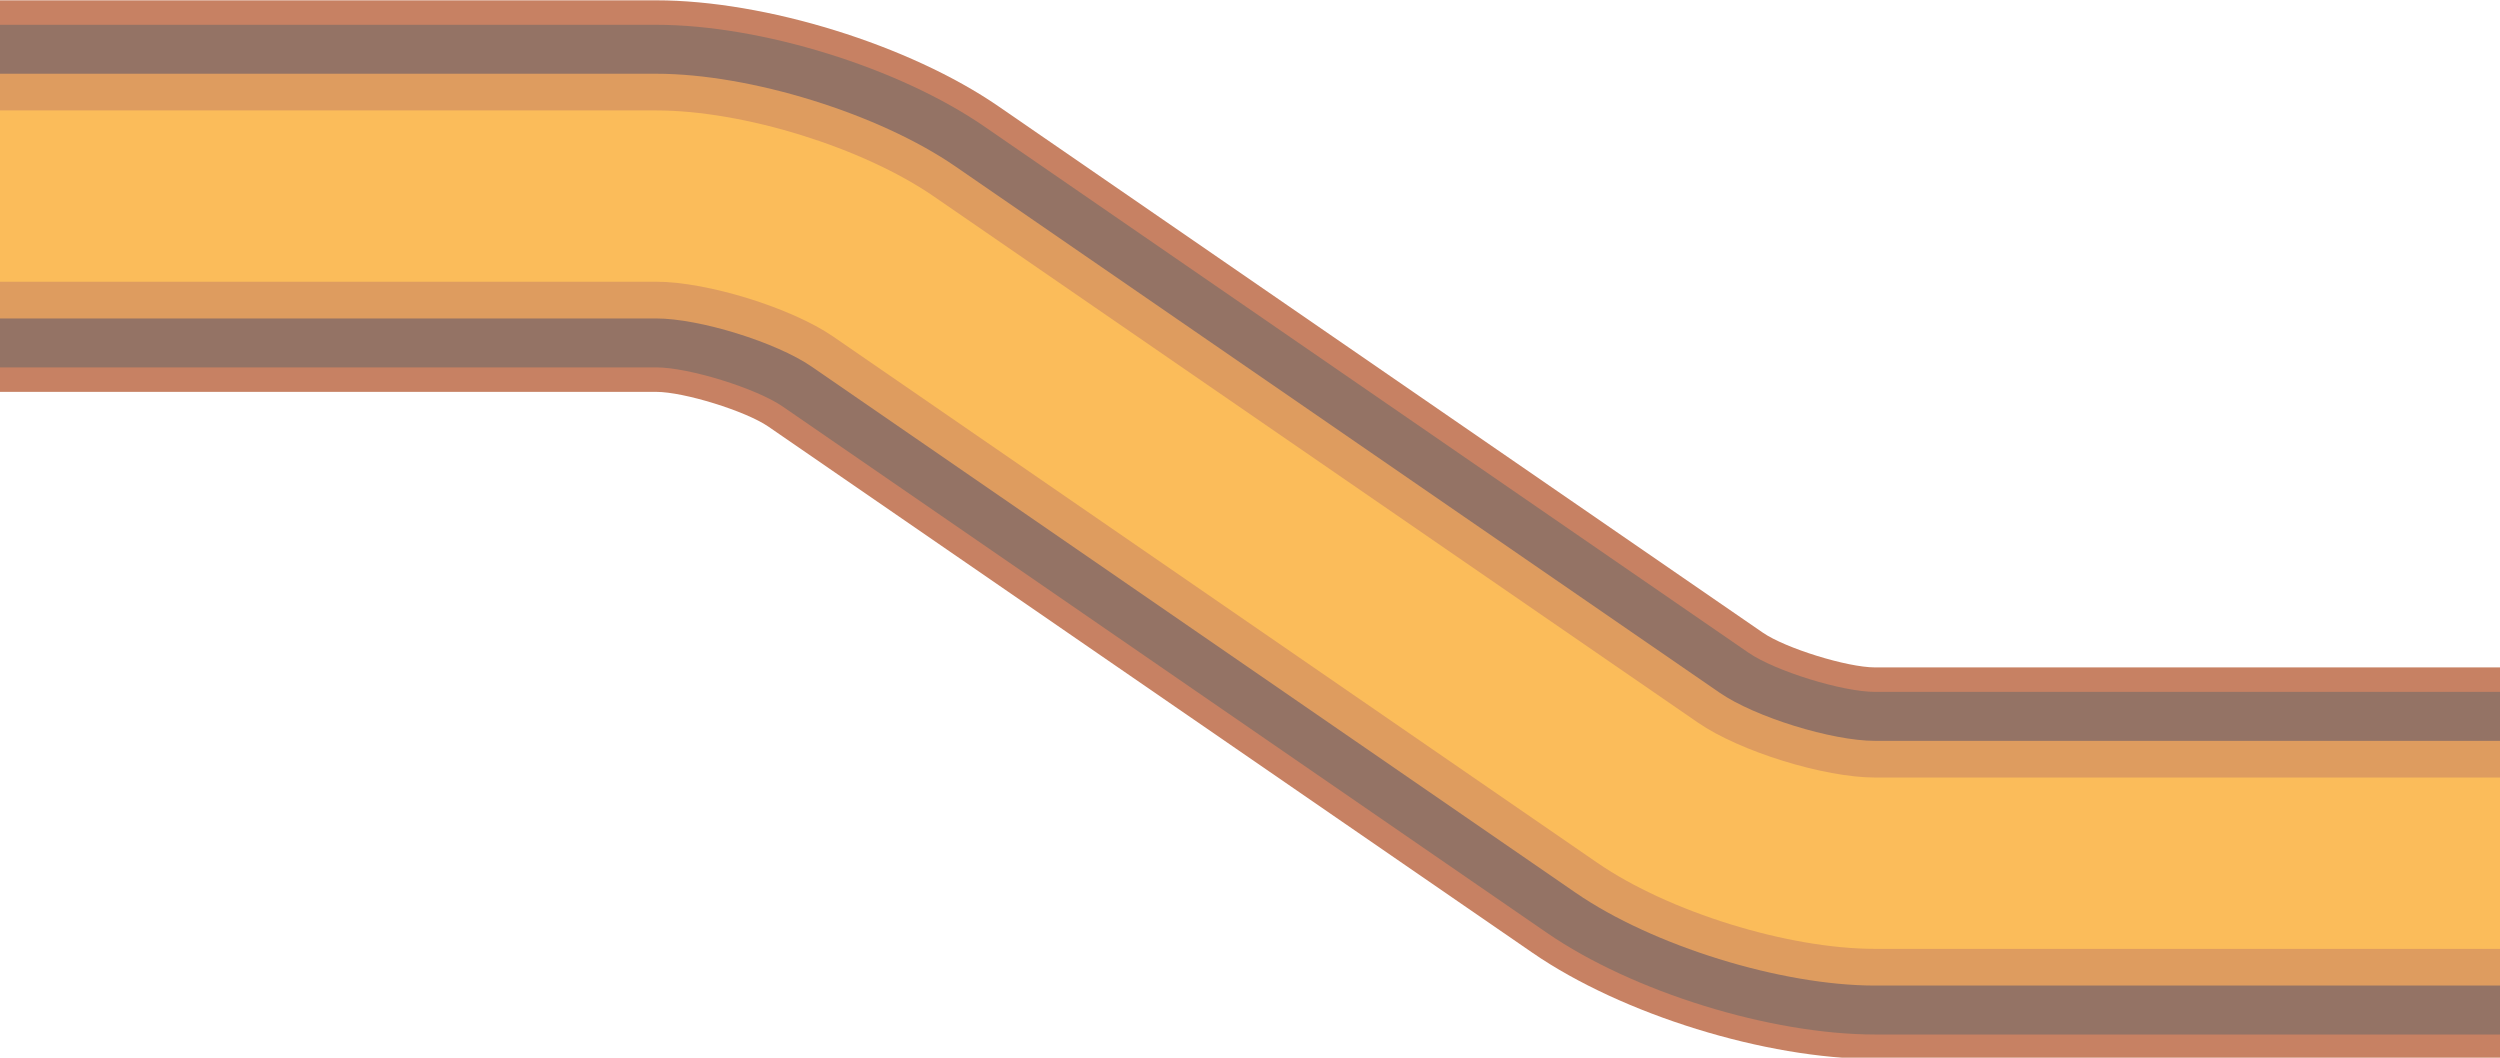 <?xml version='1.0' encoding='UTF-8' standalone='no'?>
<svg xmlns:svg="http://www.w3.org/2000/svg" version="1.2" xmlns:rdf="http://www.w3.org/1999/02/22-rdf-syntax-ns#" xmlns:xlink="http://www.w3.org/1999/xlink" xmlns:dc="http://purl.org/dc/elements/1.1/" xmlns:cc="http://creativecommons.org/ns#" width="52" xmlns="http://www.w3.org/2000/svg" height="22" xmlns:atv="http://webmi.atvise.com/2007/svgext">
 <defs/>
 <g id="id_2" atv:insensitive="true" atv:refpx="0" atv:refpy="0" transform="matrix(1,0,0,1,0,0)">
  <rect id="id_3" y="0" fill="#0000ff" fill-opacity="0" atv:refpx="26" atv:refpy="11" x="0" width="52.00" height="22.00"/>
 </g>
 <g id="id_1" atv:refpx="26" atv:refpy="11" transform="matrix(1,0,0,1,0,0)">
  <g id="layer1" atv:refpx="26" atv:refpy="11" transform="translate(-86.556,-23.003)">
   <g id="shape" atv:refpx="112.556" atv:refpy="34.003" transform="matrix(0.52,0,0,0.509,86.556,15.441)">
    <path id="path40" fill="#c78163" atv:refpx="50" atv:refpy="36.5" d="M100,58.13L75,58.13C70.636,58.13 64.878,56.308 61.308,53.797L30.736,32.29C29.83,31.653 27.357,30.87 26.25,30.87L0,30.87L0,14.87L26.25,14.87C30.615,14.87 36.374,16.693 39.943,19.204L70.514,40.71C71.419,41.347 73.893,42.13 75,42.13L100,42.13Z"/>
   </g>
   <g id="dark" atv:refpx="112.556" atv:refpy="34.004" transform="matrix(0.52,0,0,0.509,86.556,15.441)">
    <path id="path43" fill="#947365" atv:refpx="50.001" atv:refpy="36.501" d="M100,57.131L75,57.131C70.819,57.131 65.303,55.385 61.882,52.98L31.312,31.472C30.248,30.723 27.552,29.87 26.25,29.87L0,29.87L0,15.87L26.25,15.87C30.432,15.87 35.948,17.616 39.368,20.022L69.938,41.528C71.002,42.277 73.7,43.13 75.001,43.13L100.001,43.13L100.001,57.131Z"/>
   </g>
   <g id="light" atv:refpx="112.556" atv:refpy="34.004" transform="matrix(0.52,0,0,0.509,86.556,15.441)">
    <path id="path46" fill="#de9c5f" atv:refpx="50" atv:refpy="36.501" d="M100,55.131L75,55.131C71.248,55.131 66.104,53.502 63.033,51.343L32.462,29.836C31.051,28.843 27.975,27.87 26.25,27.87L0,27.87L0,17.87L26.25,17.87C30.003,17.87 35.147,19.498 38.217,21.658L68.787,43.165C70.198,44.157 73.275,45.131 75,45.131L100,45.131Z"/>
   </g>
   <g id="hlight" atv:refpx="112.556" atv:refpy="34.003" transform="matrix(0.52,0,0,0.509,86.556,15.441)">
    <path id="path49" fill="#fbbc5a" atv:refpx="50" atv:refpy="36.5" d="M100,53.631L75,53.631C71.519,53.631 66.745,52.119 63.896,50.116L33.326,28.609C31.66,27.437 28.287,26.369 26.25,26.369L0,26.369L0,19.369L26.25,19.369C29.732,19.369 34.506,20.88 37.354,22.884L67.924,44.39C69.59,45.562 72.963,46.63 75,46.63L100,46.63Z"/>
   </g>
  </g>
 </g>
</svg>
